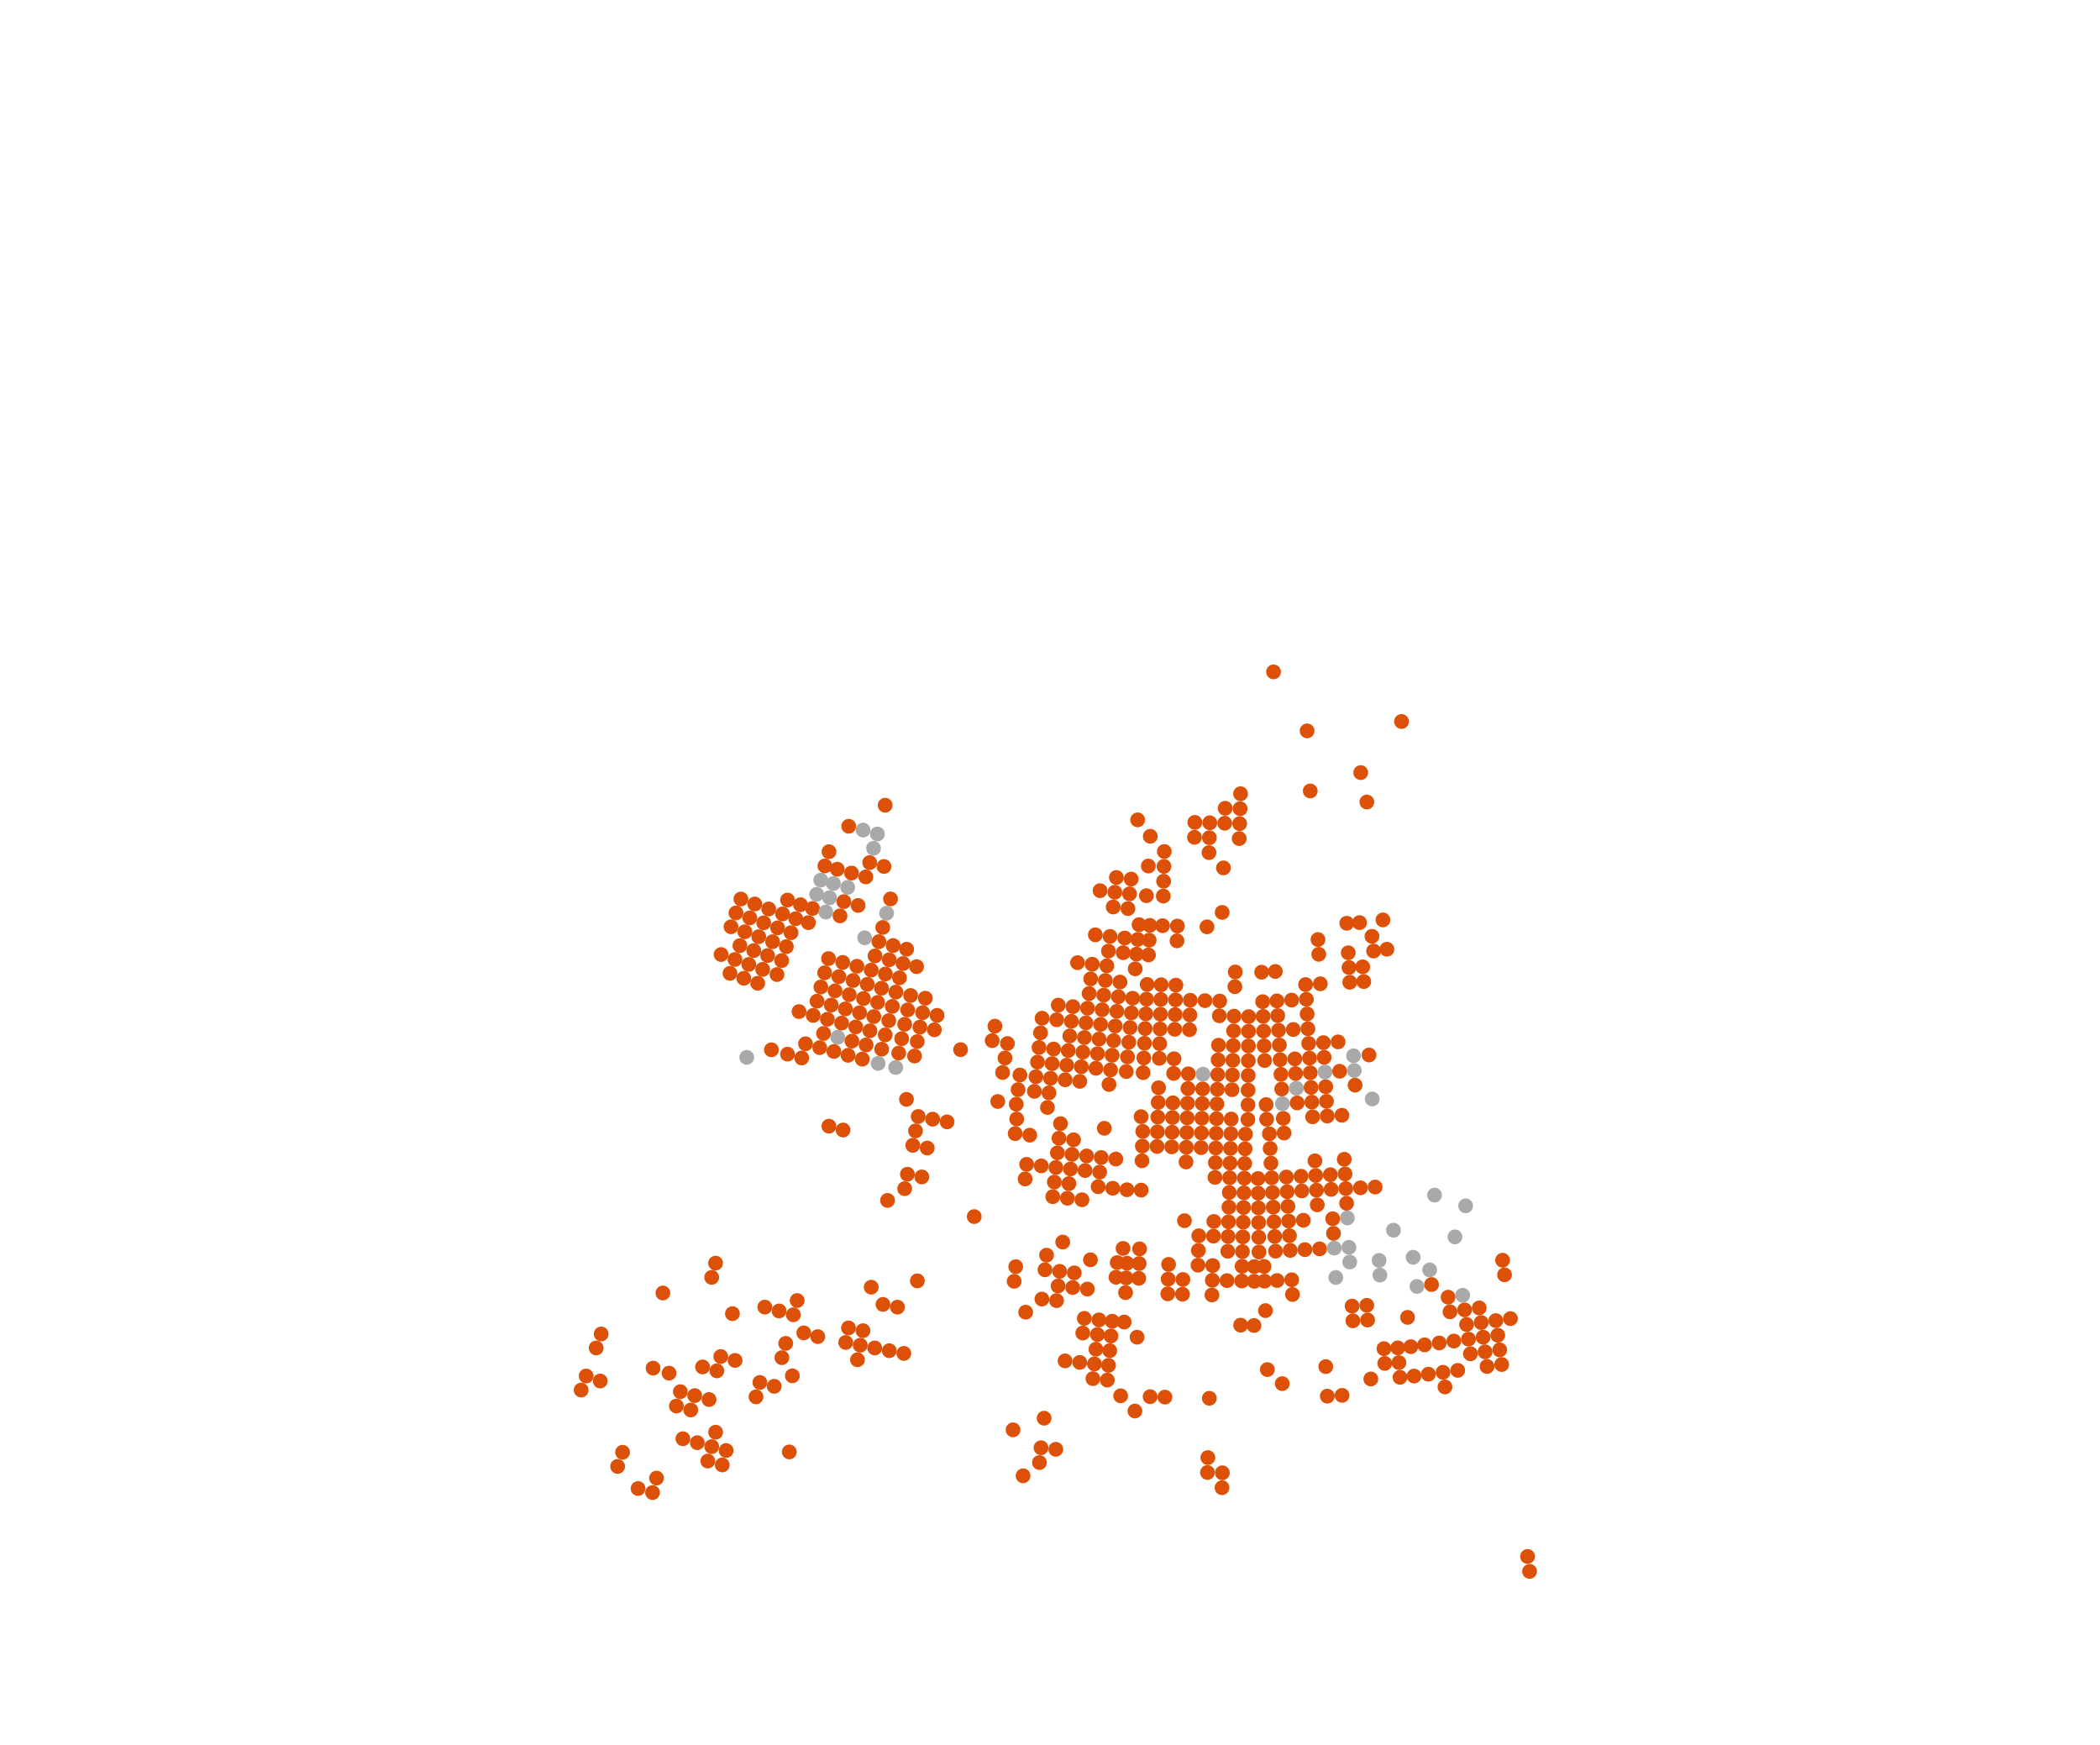 <?xml version="1.0" encoding="UTF-8" standalone="yes"?>
<svg id="map2svg" xml:space="preserve" x="0" y="0" width="100%" viewBox="0 0 71000 59000" onload="setup(evt);" xmlns="http://www.w3.org/2000/svg" xmlns:xlink="http://www.w3.org/1999/xlink">
  
  <g id="map-matrix" transform="matrix(1 0 0 1 0 0)">
    <g id="datapoints" style="pointer-events:all" >
      <use id="29SNC1" x="19648.75" y="46988.37" xlink:href="#post70_1"/>
      <use id="29SND2" x="19818.16" y="46513.56" xlink:href="#post70_1"/>
      <use id="29SND4" x="20292.76" y="46682.56" xlink:href="#post70_1"/>
      <use id="29SNE2" x="20156.35" y="45565.75" xlink:href="#post70_1"/>
      <use id="29SQA1" x="20882.17" y="49569.91" xlink:href="#post70_1"/>
      <use id="29SQB2" x="21049.5" y="49091.64" xlink:href="#post70_1"/>
      <use id="29SQE2" x="22080.94" y="46247.41" xlink:href="#post70_1"/>
      <use id="29TNE1" x="20325.17" y="45092.69" xlink:href="#post70_1"/>
      <use id="29TPG3" x="22411.93" y="43707.88" xlink:href="#post70_1"/>
      <use id="29UMA4" x="25050.19" y="30389.96" xlink:href="#post70_1"/>
      <use id="29UMU4" x="24380.24" y="32265.75" xlink:href="#post70_1"/>
      <use id="29UMV3" x="24882.56" y="30859.37" xlink:href="#post70_1"/>
      <use id="29UMV4" x="24715.04" y="31328.44" xlink:href="#post70_1"/>
      <use id="29UNA2" x="25519.71" y="30557.82" xlink:href="#post70_1"/>
      <use id="29UNA4" x="25989.09" y="30726.03" xlink:href="#post70_1"/>
      <use id="29UNT1" x="24681.09" y="32901.4" xlink:href="#post70_1"/>
      <use id="29UNT3" x="25149.16" y="33068.96" xlink:href="#post70_1"/>
      <use id="29UNU1" x="25016.2" y="31964.76" xlink:href="#post70_1"/>
      <use id="29UNU2" x="24848.59" y="32433.19" xlink:href="#post70_1"/>
      <use id="29UNU3" x="25484.7" y="32132.54" xlink:href="#post70_1"/>
      <use id="29UNU4" x="25316.86" y="32600.85" xlink:href="#post70_1"/>
      <use id="29UNV1" x="25351.75" y="31027.11" xlink:href="#post70_1"/>
      <use id="29UNV2" x="25183.91" y="31496.07" xlink:href="#post70_1"/>
      <use id="29UNV3" x="25820.8" y="31195.16" xlink:href="#post70_1"/>
      <use id="29UNV4" x="25652.68" y="31663.98" xlink:href="#post70_1"/>
      <use id="29UPA1" x="26627.11" y="30425.31" xlink:href="#post70_1"/>
      <use id="29UPA2" x="26458.29" y="30894.58" xlink:href="#post70_1"/>
      <use id="29UPA3" x="27063.12" y="30582.38" xlink:href="#post70_1"/>
      <use id="29UPA4" x="26904.01" y="31055.05" xlink:href="#post70_1"/>
      <use id="29UPR4" x="25246.97" y="35741.86" xlink:href="#pre70_1"/>
      <use id="29UPT1" x="25617.11" y="33236.69" xlink:href="#post70_1"/>
      <use id="29UPU1" x="25953.06" y="32300.56" xlink:href="#post70_1"/>
      <use id="29UPU2" x="25785" y="32768.72" xlink:href="#post70_1"/>
      <use id="29UPU3" x="26427.65" y="32471.11" xlink:href="#post70_1"/>
      <use id="29UPU4" x="26269.15" y="32942.61" xlink:href="#post70_1"/>
      <use id="29UPV1" x="26289.69" y="31363.51" xlink:href="#post70_1"/>
      <use id="29UPV2" x="26121.28" y="31832.17" xlink:href="#post70_1"/>
      <use id="29UPV3" x="26745.07" y="31527.37" xlink:href="#post70_1"/>
      <use id="29UPV4" x="26586.27" y="31999.38" xlink:href="#post70_1"/>
      <use id="30STF4" x="21572.58" y="50317.84" xlink:href="#post70_1"/>
      <use id="30STK4" x="22620.64" y="46416.57" xlink:href="#post70_1"/>
      <use id="30SUF1" x="22197.25" y="49964.31" xlink:href="#post70_1"/>
      <use id="30SUF2" x="22062.06" y="50453.56" xlink:href="#post70_1"/>
      <use id="30SUH4" x="23088.02" y="48634.68" xlink:href="#post70_1"/>
      <use id="30SUJ1" x="23002.39" y="47043.15" xlink:href="#post70_1"/>
      <use id="30SUJ2" x="22868.88" y="47528.45" xlink:href="#post70_1"/>
      <use id="30SUJ3" x="23487.52" y="47176.26" xlink:href="#post70_1"/>
      <use id="30SUJ4" x="23354.59" y="47661.79" xlink:href="#post70_1"/>
      <use id="30SVG3" x="23930.36" y="49388.28" xlink:href="#post70_1"/>
      <use id="30SVH2" x="23575.24" y="48767.88" xlink:href="#post70_1"/>
      <use id="30SVH3" x="24194.78" y="48413.23" xlink:href="#post70_1"/>
      <use id="30SVH4" x="24062.66" y="48900.42" xlink:href="#post70_1"/>
      <use id="30SVJ1" x="23972.87" y="47308.79" xlink:href="#post70_1"/>
      <use id="30SWG1" x="24418.68" y="49520.34" xlink:href="#post70_1"/>
      <use id="30SWH2" x="24550.3" y="49032.29" xlink:href="#post70_1"/>
      <use id="30SWK4" x="25560.43" y="47217.22" xlink:href="#post70_1"/>
      <use id="30SYH1" x="26686.1" y="49079.67" xlink:href="#post70_1"/>
      <use id="30TUK3" x="23752.7" y="46206.9" xlink:href="#post70_1"/>
      <use id="30TUN1" x="24061.95" y="43179.06" xlink:href="#post70_1"/>
      <use id="30TUP2" x="24193.44" y="42697.91" xlink:href="#post70_1"/>
      <use id="30TVK1" x="24236.95" y="46339.02" xlink:href="#post70_1"/>
      <use id="30TVL2" x="24368.71" y="45854.93" xlink:href="#post70_1"/>
      <use id="30TVL4" x="24852.63" y="45986.35" xlink:href="#post70_1"/>
      <use id="30TVM1" x="24762.94" y="44405.59" xlink:href="#post70_1"/>
      <use id="30TWK3" x="25690.72" y="46732.16" xlink:href="#post70_1"/>
      <use id="30TWN2" x="25858.37" y="44184.57" xlink:href="#post70_1"/>
      <use id="30TWN4" x="26340.71" y="44314.58" xlink:href="#post70_1"/>
      <use id="30TXK1" x="26175.55" y="46862.12" xlink:href="#post70_1"/>
      <use id="30TXL1" x="26434.76" y="45893.45" xlink:href="#post70_1"/>
      <use id="30TXL4" x="26789.56" y="46506.86" xlink:href="#post70_1"/>
      <use id="30TXM2" x="26564.27" y="45409.89" xlink:href="#post70_1"/>
      <use id="30TXM3" x="27176.59" y="45056" xlink:href="#post70_1"/>
      <use id="30TXN1" x="26952.46" y="43961.96" xlink:href="#post70_1"/>
      <use id="30TXN2" x="26823.11" y="44444.17" xlink:href="#post70_1"/>
      <use id="30TYM1" x="27648.55" y="45181.83" xlink:href="#post70_1"/>
      <use id="30UUA1" x="26081.14" y="35486.42" xlink:href="#post70_1"/>
      <use id="30UUA3" x="26626.09" y="35633.51" xlink:href="#post70_1"/>
      <use id="30UUC4" x="27014.13" y="34194.93" xlink:href="#post70_1"/>
      <use id="30UUF1" x="27471.13" y="30710.26" xlink:href="#post70_1"/>
      <use id="30UUF2" x="27331.98" y="31189.19" xlink:href="#post70_1"/>
      <use id="30UUF3" x="27918.8" y="30830.16" xlink:href="#pre70_1"/>
      <use id="30UUG1" x="27749.61" y="29751.16" xlink:href="#pre70_1"/>
      <use id="30UUG2" x="27610.33" y="30230.93" xlink:href="#pre70_1"/>
      <use id="30UUG3" x="28177.35" y="29865.53" xlink:href="#pre70_1"/>
      <use id="30UUG4" x="28048.06" y="30348.07" xlink:href="#pre70_1"/>
      <use id="30UVA1" x="27105.44" y="35762.98" xlink:href="#post70_1"/>
      <use id="30UVB2" x="27234.95" y="35283.55" xlink:href="#post70_1"/>
      <use id="30UVB3" x="27844.05" y="34933.56" xlink:href="#post70_1"/>
      <use id="30UVB4" x="27714.43" y="35413.1" xlink:href="#post70_1"/>
      <use id="30UVC1" x="27623.38" y="33844.45" xlink:href="#post70_1"/>
      <use id="30UVC2" x="27493.91" y="34324.32" xlink:href="#post70_1"/>
      <use id="30UVC3" x="28103.36" y="33974.04" xlink:href="#post70_1"/>
      <use id="30UVC4" x="27973.69" y="34453.88" xlink:href="#post70_1"/>
      <use id="30UVD1" x="27882.36" y="32884.04" xlink:href="#post70_1"/>
      <use id="30UVD2" x="27752.87" y="33364.36" xlink:href="#post70_1"/>
      <use id="30UVD3" x="28362.81" y="33013.68" xlink:href="#post70_1"/>
      <use id="30UVD4" x="28233.06" y="33493.98" xlink:href="#post70_1"/>
      <use id="30UVE2" x="28011.88" y="32403.43" xlink:href="#post70_1"/>
      <use id="30UVE4" x="28492.63" y="32533.11" xlink:href="#post70_1"/>
      <use id="30UVF1" x="28400.66" y="30959.62" xlink:href="#post70_1"/>
      <use id="30UVG1" x="28660.11" y="29995.08" xlink:href="#pre70_1"/>
      <use id="30UVG2" x="28530.36" y="30477.57" xlink:href="#post70_1"/>
      <use id="30UVG4" x="29012.59" y="30607.51" xlink:href="#post70_1"/>
      <use id="30UWB1" x="28323.64" y="35063.26" xlink:href="#pre70_1"/>
      <use id="30UWB2" x="28193.91" y="35542.77" xlink:href="#post70_1"/>
      <use id="30UWB3" x="28803.18" y="35193.09" xlink:href="#post70_1"/>
      <use id="30UWB4" x="28673.33" y="35672.53" xlink:href="#post70_1"/>
      <use id="30UWC1" x="28583.29" y="34103.82" xlink:href="#post70_1"/>
      <use id="30UWC2" x="28453.43" y="34583.62" xlink:href="#post70_1"/>
      <use id="30UWC3" x="29063.15" y="34233.81" xlink:href="#post70_1"/>
      <use id="30UWC4" x="28933.12" y="34713.52" xlink:href="#post70_1"/>
      <use id="30UWD1" x="28843.21" y="33143.6" xlink:href="#post70_1"/>
      <use id="30UWD2" x="28713.21" y="33623.83" xlink:href="#post70_1"/>
      <use id="30UWD3" x="29323.52" y="33273.77" xlink:href="#post70_1"/>
      <use id="30UWD4" x="29193.28" y="33753.89" xlink:href="#post70_1"/>
      <use id="30UWE2" x="28973.3" y="32663.1" xlink:href="#post70_1"/>
      <use id="30UWE3" x="29584.37" y="32312.72" xlink:href="#post70_1"/>
      <use id="30UWE4" x="29453.88" y="32793.39" xlink:href="#post70_1"/>
      <use id="30UWF2" x="29233.78" y="31701.22" xlink:href="#pre70_1"/>
      <use id="30UWF3" x="29845.78" y="31350.42" xlink:href="#post70_1"/>
      <use id="30UWF4" x="29715" y="31831.75" xlink:href="#post70_1"/>
      <use id="30UWG3" x="30107.82" y="30386.59" xlink:href="#post70_1"/>
      <use id="30UWG4" x="29976.71" y="30868.71" xlink:href="#pre70_1"/>
      <use id="30UWU3" x="28025.01" y="38068.92" xlink:href="#post70_1"/>
      <use id="30UXB1" x="29282.64" y="35323.05" xlink:href="#post70_1"/>
      <use id="30UXB2" x="29152.68" y="35802.4" xlink:href="#post70_1"/>
      <use id="30UXB3" x="29808.17" y="35465.66" xlink:href="#post70_1"/>
      <use id="30UXB4" x="29687.86" y="35947.51" xlink:href="#pre70_1"/>
      <use id="30UXC1" x="29542.91" y="34363.98" xlink:href="#post70_1"/>
      <use id="30UXC2" x="29412.71" y="34843.58" xlink:href="#post70_1"/>
      <use id="30UXC3" x="30049.04" y="34501.54" xlink:href="#post70_1"/>
      <use id="30UXC4" x="29928.56" y="34983.68" xlink:href="#post70_1"/>
      <use id="30UXD1" x="29803.71" y="33404.19" xlink:href="#post70_1"/>
      <use id="30UXD2" x="29673.23" y="33884.19" xlink:href="#post70_1"/>
      <use id="30UXD3" x="30290.31" y="33536.64" xlink:href="#post70_1"/>
      <use id="30UXD4" x="30169.62" y="34019.21" xlink:href="#post70_1"/>
      <use id="30UXE1" x="30065.11" y="32443.44" xlink:href="#post70_1"/>
      <use id="30UXE2" x="29934.32" y="32923.96" xlink:href="#post70_1"/>
      <use id="30UXE3" x="30532.03" y="32570.74" xlink:href="#post70_1"/>
      <use id="30UXE4" x="30411.1" y="33053.84" xlink:href="#post70_1"/>
      <use id="30UXF2" x="30196.07" y="31962.63" xlink:href="#post70_1"/>
      <use id="30UXF4" x="30653.09" y="32087.32" xlink:href="#post70_1"/>
      <use id="30UXU1" x="28504.29" y="38198.45" xlink:href="#post70_1"/>
      <use id="30VUH1" x="28028.44" y="28790.12" xlink:href="#post70_1"/>
      <use id="30VUH2" x="27888.98" y="29270.9" xlink:href="#post70_1"/>
      <use id="30VUH4" x="28306.68" y="29382.5" xlink:href="#post70_1"/>
      <use id="30VUJ3" x="28694.97" y="27930.1" xlink:href="#post70_1"/>
      <use id="30VVH2" x="28789.94" y="29512.1" xlink:href="#post70_1"/>
      <use id="30VVH3" x="29403.57" y="29158.85" xlink:href="#post70_1"/>
      <use id="30VVH4" x="29273.13" y="29642.23" xlink:href="#post70_1"/>
      <use id="30VVJ1" x="29179.97" y="28059.93" xlink:href="#pre70_1"/>
      <use id="30VVJ3" x="29664.85" y="28190.41" xlink:href="#pre70_1"/>
      <use id="30VVJ4" x="29534.14" y="28674.92" xlink:href="#pre70_1"/>
      <use id="30VVK3" x="29926.71" y="27219.49" xlink:href="#post70_1"/>
      <use id="30VWH1" x="29887.16" y="29289.62" xlink:href="#post70_1"/>
      <use id="31TCG1" x="28593.1" y="45379.46" xlink:href="#post70_1"/>
      <use id="31TCG3" x="29084.2" y="45472.66" xlink:href="#post70_1"/>
      <use id="31TCG4" x="28991.12" y="45964.05" xlink:href="#post70_1"/>
      <use id="31TCH2" x="28686.42" y="44888.65" xlink:href="#post70_1"/>
      <use id="31TCH4" x="29177.11" y="44981.69" xlink:href="#post70_1"/>
      <use id="31TCJ3" x="29455.02" y="43511.08" xlink:href="#post70_1"/>
      <use id="31TCM3" x="30007.41" y="40577.63" xlink:href="#post70_1"/>
      <use id="31TDG1" x="29575.45" y="45565.44" xlink:href="#post70_1"/>
      <use id="31TDG3" x="30066.82" y="45657.79" xlink:href="#post70_1"/>
      <use id="31TDJ2" x="29852.62" y="44093.33" xlink:href="#post70_1"/>
      <use id="31TDJ4" x="30342.81" y="44185.38" xlink:href="#post70_1"/>
      <use id="31TDN1" x="30678.79" y="39692.77" xlink:href="#post70_1"/>
      <use id="31TDN2" x="30587.31" y="40180.97" xlink:href="#post70_1"/>
      <use id="31TDN3" x="31166.96" y="39784.18" xlink:href="#post70_1"/>
      <use id="31TEG1" x="30558.3" y="45749.7" xlink:href="#post70_1"/>
      <use id="31TEK2" x="31016.01" y="43297.14" xlink:href="#post70_1"/>
      <use id="31TFM3" x="32938.05" y="41125.2" xlink:href="#post70_1"/>
      <use id="31UCR4" x="30647.33" y="37161.43" xlink:href="#post70_1"/>
      <use id="31UCS1" x="30385.12" y="35597.41" xlink:href="#post70_1"/>
      <use id="31UCS2" x="30284.35" y="36083.72" xlink:href="#pre70_1"/>
      <use id="31UCS3" x="30920.46" y="35697.04" xlink:href="#post70_1"/>
      <use id="31UCT1" x="30586.61" y="34624.29" xlink:href="#post70_1"/>
      <use id="31UCT2" x="30485.87" y="35110.94" xlink:href="#post70_1"/>
      <use id="31UCT3" x="31102.28" y="34720.05" xlink:href="#post70_1"/>
      <use id="31UCT4" x="31011.4" y="35208.64" xlink:href="#post70_1"/>
      <use id="31UCU1" x="30788.07" y="33650.3" xlink:href="#post70_1"/>
      <use id="31UCU2" x="30687.34" y="34137.42" xlink:href="#post70_1"/>
      <use id="31UCU3" x="31283.94" y="33742.2" xlink:href="#post70_1"/>
      <use id="31UCU4" x="31193.13" y="34231.25" xlink:href="#post70_1"/>
      <use id="31UCV1" x="30989.57" y="32675.21" xlink:href="#post70_1"/>
      <use id="31UDP1" x="30861.57" y="38716.63" xlink:href="#post70_1"/>
      <use id="31UDP3" x="31349.61" y="38807.95" xlink:href="#post70_1"/>
      <use id="31UDQ1" x="31044.14" y="37740.63" xlink:href="#post70_1"/>
      <use id="31UDQ2" x="30952.87" y="38228.63" xlink:href="#post70_1"/>
      <use id="31UDQ3" x="31532.16" y="37831.89" xlink:href="#post70_1"/>
      <use id="31UDT1" x="31590.99" y="34811.03" xlink:href="#post70_1"/>
      <use id="31UDU2" x="31682.08" y="34322.2" xlink:href="#post70_1"/>
      <use id="31UEQ1" x="32020.21" y="37923.16" xlink:href="#post70_1"/>
      <use id="31UET2" x="32476.94" y="35482.18" xlink:href="#post70_1"/>
      <use id="31UFR3" x="33733.73" y="37233.86" xlink:href="#post70_1"/>
      <use id="31UFS3" x="33897.24" y="36254.23" xlink:href="#post70_1"/>
      <use id="31UFT1" x="33545.62" y="35176.99" xlink:href="#post70_1"/>
      <use id="31UFT3" x="34061.05" y="35274.06" xlink:href="#post70_1"/>
      <use id="31UFT4" x="33979.11" y="35764.23" xlink:href="#post70_1"/>
      <use id="31UFU2" x="33637.56" y="34688.39" xlink:href="#post70_1"/>
      <use id="32SMJ4" x="34589.53" y="49886.54" xlink:href="#post70_1"/>
      <use id="32SNJ1" x="35143.31" y="49438.97" xlink:href="#post70_1"/>
      <use id="32SNK2" x="35196.03" y="48938.87" xlink:href="#post70_1"/>
      <use id="32SNK4" x="35695.86" y="48991.29" xlink:href="#post70_1"/>
      <use id="32TLQ3" x="34288.56" y="43312.03" xlink:href="#post70_1"/>
      <use id="32TLR4" x="34341.69" y="42817.29" xlink:href="#post70_1"/>
      <use id="32TMK1" x="34250.38" y="48332.94" xlink:href="#post70_1"/>
      <use id="32TMP1" x="34677.53" y="44355.58" xlink:href="#post70_1"/>
      <use id="32TMQ4" x="35225.83" y="43913" xlink:href="#post70_1"/>
      <use id="32TMR3" x="35383.66" y="42428.32" xlink:href="#post70_1"/>
      <use id="32TMR4" x="35331.1" y="42922.96" xlink:href="#post70_1"/>
      <use id="32TMT3" x="35593.59" y="40451.64" xlink:href="#post70_1"/>
      <use id="32TNL2" x="35301.35" y="47940.42" xlink:href="#post70_1"/>
      <use id="32TNN4" x="36008.3" y="46001.89" xlink:href="#post70_1"/>
      <use id="32TNQ1" x="35773.53" y="43470.34" xlink:href="#post70_1"/>
      <use id="32TNQ2" x="35721.17" y="43965.53" xlink:href="#post70_1"/>
      <use id="32TNQ3" x="36268.58" y="43522.55" xlink:href="#post70_1"/>
      <use id="32TNR2" x="35825.87" y="42975.42" xlink:href="#post70_1"/>
      <use id="32TNR4" x="36320.67" y="43027.64" xlink:href="#post70_1"/>
      <use id="32TNS2" x="35930.54" y="41986.31" xlink:href="#post70_1"/>
      <use id="32TNT1" x="36087.5" y="40504.02" xlink:href="#post70_1"/>
      <use id="32TNT3" x="36581.4" y="40556.29" xlink:href="#post70_1"/>
      <use id="32TPM3" x="36950.71" y="46602.12" xlink:href="#post70_1"/>
      <use id="32TPN2" x="36505.11" y="46053.73" xlink:href="#post70_1"/>
      <use id="32TPN3" x="37053.12" y="45608.6" xlink:href="#post70_1"/>
      <use id="32TPN4" x="37001.89" y="46105.15" xlink:href="#post70_1"/>
      <use id="32TPP1" x="36660.12" y="44565.14" xlink:href="#post70_1"/>
      <use id="32TPP2" x="36608.42" y="45060.96" xlink:href="#post70_1"/>
      <use id="32TPP3" x="37155.75" y="44616.68" xlink:href="#post70_1"/>
      <use id="32TPP4" x="37104.4" y="45112.46" xlink:href="#post70_1"/>
      <use id="32TPQ1" x="36763.63" y="43574.49" xlink:href="#post70_1"/>
      <use id="32TPR1" x="36867.3" y="42584.98" xlink:href="#post70_1"/>
      <use id="32TQM1" x="37436.61" y="46651.89" xlink:href="#post70_1"/>
      <use id="32TQN1" x="37520.56" y="45656.69" xlink:href="#post70_1"/>
      <use id="32TQN2" x="37478.57" y="46154.08" xlink:href="#post70_1"/>
      <use id="32TQP1" x="37604.59" y="44663.08" xlink:href="#post70_1"/>
      <use id="32TQP2" x="37562.56" y="45159.7" xlink:href="#post70_1"/>
      <use id="32TQR1" x="37773.03" y="42679.64" xlink:href="#post70_1"/>
      <use id="32TQR2" x="37730.86" y="43175.09" xlink:href="#post70_1"/>
      <use id="32TQS2" x="37969.84" y="42200.53" xlink:href="#post70_1"/>
      <use id="32ULA1" x="34358.85" y="37325.31" xlink:href="#post70_1"/>
      <use id="32ULA2" x="34374.34" y="37826.06" xlink:href="#post70_1"/>
      <use id="32ULB1" x="34482.82" y="36339.89" xlink:href="#post70_1"/>
      <use id="32ULB2" x="34420.85" y="36832.66" xlink:href="#post70_1"/>
      <use id="32ULB3" x="35024.36" y="36396.83" xlink:href="#post70_1"/>
      <use id="32ULB4" x="34972.31" y="36890.75" xlink:href="#post70_1"/>
      <use id="32ULC3" x="35128.28" y="35408.52" xlink:href="#post70_1"/>
      <use id="32ULC4" x="35076.35" y="35902.77" xlink:href="#post70_1"/>
      <use id="32ULD3" x="35231.97" y="34419.36" xlink:href="#post70_1"/>
      <use id="32ULD4" x="35180.16" y="34914.07" xlink:href="#post70_1"/>
      <use id="32ULU3" x="34710.97" y="39359.19" xlink:href="#post70_1"/>
      <use id="32ULU4" x="34658.47" y="39852.86" xlink:href="#post70_1"/>
      <use id="32ULV1" x="34322.13" y="38319.63" xlink:href="#post70_1"/>
      <use id="32ULV3" x="34815.72" y="38371.92" xlink:href="#post70_1"/>
      <use id="32UMA1" x="35413.96" y="37436.76" xlink:href="#post70_1"/>
      <use id="32UMA4" x="35855.46" y="37982.83" xlink:href="#post70_1"/>
      <use id="32UMB1" x="35518.38" y="36448.93" xlink:href="#post70_1"/>
      <use id="32UMB2" x="35466.19" y="36942.9" xlink:href="#post70_1"/>
      <use id="32UMB3" x="36012.43" y="36501.18" xlink:href="#post70_1"/>
      <use id="32UMC1" x="35622.66" y="35460.53" xlink:href="#post70_1"/>
      <use id="32UMC2" x="35570.54" y="35954.82" xlink:href="#post70_1"/>
      <use id="32UMC3" x="36117.07" y="35512.76" xlink:href="#post70_1"/>
      <use id="32UMC4" x="36064.75" y="36007.05" xlink:href="#post70_1"/>
      <use id="32UMD1" x="35726.84" y="34471.29" xlink:href="#post70_1"/>
      <use id="32UMD3" x="36221.73" y="34523.49" xlink:href="#post70_1"/>
      <use id="32UMD4" x="36169.4" y="35018.25" xlink:href="#post70_1"/>
      <use id="32UME2" x="35778.89" y="33976.26" xlink:href="#post70_1"/>
      <use id="32UME4" x="36274.08" y="34028.46" xlink:href="#post70_1"/>
      <use id="32UMF3" x="36431.22" y="32541.4" xlink:href="#post70_1"/>
      <use id="32UMU1" x="35204.66" y="39411.62" xlink:href="#post70_1"/>
      <use id="32UMU3" x="35698.4" y="39464.02" xlink:href="#post70_1"/>
      <use id="32UMU4" x="35646.01" y="39957.8" xlink:href="#post70_1"/>
      <use id="32UMV3" x="35803.12" y="38476.57" xlink:href="#post70_1"/>
      <use id="32UMV4" x="35750.77" y="38970.3" xlink:href="#post70_1"/>
      <use id="32UNB1" x="36506.48" y="36553.57" xlink:href="#post70_1"/>
      <use id="32UNC1" x="36611.47" y="35565.18" xlink:href="#post70_1"/>
      <use id="32UNC2" x="36558.95" y="36059.46" xlink:href="#post70_1"/>
      <use id="32UNC3" x="37105.83" y="35617.81" xlink:href="#post70_1"/>
      <use id="32UNC4" x="37053.13" y="36112.04" xlink:href="#post70_1"/>
      <use id="32UND1" x="36716.61" y="34575.97" xlink:href="#post70_1"/>
      <use id="32UND2" x="36664.01" y="35070.7" xlink:href="#post70_1"/>
      <use id="32UND3" x="37211.44" y="34628.71" xlink:href="#post70_1"/>
      <use id="32UND4" x="37158.59" y="35123.38" xlink:href="#post70_1"/>
      <use id="32UNE1" x="36821.93" y="33585.67" xlink:href="#post70_1"/>
      <use id="32UNE2" x="36769.24" y="34080.96" xlink:href="#post70_1"/>
      <use id="32UNE3" x="37317.36" y="33638.55" xlink:href="#post70_1"/>
      <use id="32UNE4" x="37264.36" y="34133.78" xlink:href="#post70_1"/>
      <use id="32UNF1" x="36927.46" y="32594.02" xlink:href="#post70_1"/>
      <use id="32UNF2" x="36874.66" y="33090.03" xlink:href="#post70_1"/>
      <use id="32UNF3" x="37423.64" y="32647.05" xlink:href="#post70_1"/>
      <use id="32UNF4" x="37370.45" y="33142.99" xlink:href="#post70_1"/>
      <use id="32UNG1" x="37033.24" y="31600.74" xlink:href="#post70_1"/>
      <use id="32UNG3" x="37530.29" y="31653.94" xlink:href="#post70_1"/>
      <use id="32UNG4" x="37476.91" y="32150.71" xlink:href="#post70_1"/>
      <use id="32UNU1" x="36192.16" y="39516.38" xlink:href="#post70_1"/>
      <use id="32UNU2" x="36139.83" y="40010.17" xlink:href="#post70_1"/>
      <use id="32UNU3" x="36685.9" y="39568.69" xlink:href="#post70_1"/>
      <use id="32UNV1" x="36296.86" y="38528.93" xlink:href="#post70_1"/>
      <use id="32UNV2" x="36244.49" y="39022.65" xlink:href="#post70_1"/>
      <use id="32UNV4" x="36738.22" y="39074.98" xlink:href="#post70_1"/>
      <use id="32UPA2" x="37336.67" y="38140.04" xlink:href="#post70_1"/>
      <use id="32UPB1" x="37494.46" y="36658.77" xlink:href="#post70_1"/>
      <use id="32UPC1" x="37600.12" y="35670.64" xlink:href="#post70_1"/>
      <use id="32UPC2" x="37547.24" y="36164.78" xlink:href="#post70_1"/>
      <use id="32UPC3" x="38121.62" y="35726.6" xlink:href="#post70_1"/>
      <use id="32UPC4" x="38078.73" y="36221.72" xlink:href="#post70_1"/>
      <use id="32UPD1" x="37706.19" y="34681.73" xlink:href="#post70_1"/>
      <use id="32UPD2" x="37653.1" y="35176.3" xlink:href="#post70_1"/>
      <use id="32UPD3" x="38207.6" y="34735.73" xlink:href="#post70_1"/>
      <use id="32UPD4" x="38164.57" y="35231.29" xlink:href="#post70_1"/>
      <use id="32UPE1" x="37812.71" y="33691.76" xlink:href="#post70_1"/>
      <use id="32UPE2" x="37759.39" y="34186.9" xlink:href="#post70_1"/>
      <use id="32UPE3" x="38293.86" y="33743.78" xlink:href="#post70_1"/>
      <use id="32UPE4" x="38250.68" y="34239.91" xlink:href="#post70_1"/>
      <use id="32UPF2" x="37866.15" y="33196.31" xlink:href="#post70_1"/>
      <use id="32UPF3" x="38380.46" y="32750.47" xlink:href="#post70_1"/>
      <use id="32UPG1" x="38027.25" y="31707.61" xlink:href="#post70_1"/>
      <use id="32UPG2" x="37973.41" y="32204.26" xlink:href="#post70_1"/>
      <use id="32UPG3" x="38467.41" y="31755.55" xlink:href="#post70_1"/>
      <use id="32UPG4" x="38423.89" y="32253.23" xlink:href="#post70_1"/>
      <use id="32UPU1" x="37179.61" y="39620.96" xlink:href="#post70_1"/>
      <use id="32UPU2" x="37127.41" y="40114.67" xlink:href="#post70_1"/>
      <use id="32UPU4" x="37621.11" y="40166.79" xlink:href="#post70_1"/>
      <use id="32UPV2" x="37231.89" y="39127.31" xlink:href="#post70_1"/>
      <use id="32UPV4" x="37725.49" y="39179.61" xlink:href="#post70_1"/>
      <use id="32UQU2" x="38100.97" y="40217.39" xlink:href="#post70_1"/>
      <use id="32VNH3" x="37637.38" y="30658.93" xlink:href="#post70_1"/>
      <use id="32VNJ2" x="37192.43" y="30107.14" xlink:href="#post70_1"/>
      <use id="32VNJ3" x="37744.92" y="29661.71" xlink:href="#post70_1"/>
      <use id="32VNJ4" x="37691.09" y="30160.61" xlink:href="#post70_1"/>
      <use id="32VPH1" x="38135.35" y="30712.85" xlink:href="#post70_1"/>
      <use id="32VPH4" x="38511.02" y="31257.38" xlink:href="#post70_1"/>
      <use id="32VPJ1" x="38244.06" y="29715.92" xlink:href="#post70_1"/>
      <use id="32VPJ2" x="38189.62" y="30214.68" xlink:href="#post70_1"/>
      <use id="32VPJ4" x="38758.27" y="30277.07" xlink:href="#post70_1"/>
      <use id="32VPK4" x="38824.57" y="29274.47" xlink:href="#post70_1"/>
      <use id="32VPL1" x="38463.52" y="27714.3" xlink:href="#post70_1"/>
      <use id="32VPL4" x="38891.04" y="28269.14" xlink:href="#post70_1"/>
      <use id="33SWD3" x="40824.65" y="49774.09" xlink:href="#post70_1"/>
      <use id="33SWE4" x="40837.03" y="49271.4" xlink:href="#post70_1"/>
      <use id="33SXD1" x="41327.63" y="49786.15" xlink:href="#post70_1"/>
      <use id="33SXD2" x="41315.91" y="50289.4" xlink:href="#post70_1"/>
      <use id="33TTG4" x="37888.27" y="47182.78" xlink:href="#post70_1"/>
      <use id="33TTJ3" x="38007.65" y="44689.73" xlink:href="#post70_1"/>
      <use id="33TTK3" x="38054.89" y="43695.01" xlink:href="#post70_1"/>
      <use id="33TTL3" x="38101.84" y="42701.39" xlink:href="#post70_1"/>
      <use id="33TTL4" x="38078.4" y="43198.08" xlink:href="#post70_1"/>
      <use id="33TUF1" x="38370.77" y="47698.1" xlink:href="#post70_1"/>
      <use id="33TUG4" x="38885.81" y="47212.44" xlink:href="#post70_1"/>
      <use id="33TUJ2" x="38444.31" y="45201.06" xlink:href="#post70_1"/>
      <use id="33TUL1" x="38515.15" y="42713.02" xlink:href="#post70_1"/>
      <use id="33TUL2" x="38501.2" y="43210.07" xlink:href="#post70_1"/>
      <use id="33TUM2" x="38528.99" y="42216.17" xlink:href="#post70_1"/>
      <use id="33TVG2" x="39386.01" y="47226.61" xlink:href="#post70_1"/>
      <use id="33TVK1" x="39482.2" y="43735.05" xlink:href="#post70_1"/>
      <use id="33TVK3" x="39979.82" y="43748.48" xlink:href="#post70_1"/>
      <use id="33TVL1" x="39509.22" y="42740.38" xlink:href="#post70_1"/>
      <use id="33TVL2" x="39495.74" y="43237.59" xlink:href="#post70_1"/>
      <use id="33TVL4" x="39993.1" y="43250.98" xlink:href="#post70_1"/>
      <use id="33TVN4" x="40046" y="41263.19" xlink:href="#post70_1"/>
      <use id="33TWG4" x="40886.81" y="47266.26" xlink:href="#post70_1"/>
      <use id="33TWK3" x="40975.1" y="43774.49" xlink:href="#post70_1"/>
      <use id="33TWL1" x="40503.5" y="42766.87" xlink:href="#post70_1"/>
      <use id="33TWL3" x="41000.63" y="42779.78" xlink:href="#post70_1"/>
      <use id="33TWL4" x="40987.85" y="43277.01" xlink:href="#post70_1"/>
      <use id="33TWM1" x="40529.56" y="41772.98" xlink:href="#post70_1"/>
      <use id="33TWM2" x="40516.52" y="42269.83" xlink:href="#post70_1"/>
      <use id="33TWM3" x="41026.32" y="41785.95" xlink:href="#post70_1"/>
      <use id="33TWN4" x="41039.22" y="41289.29" xlink:href="#post70_1"/>
      <use id="33TXJ3" x="41946.09" y="44794.97" xlink:href="#post70_1"/>
      <use id="33TXL2" x="41485.19" y="43289.65" xlink:href="#post70_1"/>
      <use id="33TXL3" x="41994.77" y="42804.94" xlink:href="#post70_1"/>
      <use id="33TXL4" x="41982.46" y="43302.04" xlink:href="#post70_1"/>
      <use id="33TXM1" x="41523.03" y="41798.75" xlink:href="#post70_1"/>
      <use id="33TXM2" x="41510.35" y="42295.51" xlink:href="#post70_1"/>
      <use id="33TXM3" x="42019.68" y="41811.38" xlink:href="#post70_1"/>
      <use id="33TXM4" x="42007.18" y="42308.06" xlink:href="#post70_1"/>
      <use id="33TXN1" x="41548.6" y="40805.68" xlink:href="#post70_1"/>
      <use id="33TXN2" x="41535.78" y="41302.15" xlink:href="#post70_1"/>
      <use id="33TXN3" x="42044.98" y="40818.48" xlink:href="#post70_1"/>
      <use id="33TXN4" x="42032.28" y="41314.86" xlink:href="#post70_1"/>
      <use id="33TYJ1" x="42397.2" y="44805.69" xlink:href="#post70_1"/>
      <use id="33TYL1" x="42408.11" y="42815.15" xlink:href="#post70_1"/>
      <use id="33TYL2" x="42405.29" y="43312.38" xlink:href="#post70_1"/>
      <use id="33TYM1" x="42559.82" y="41824.94" xlink:href="#post70_1"/>
      <use id="33TYM2" x="42566.38" y="42321.96" xlink:href="#post70_1"/>
      <use id="33TYN1" x="42546.69" y="40831.31" xlink:href="#post70_1"/>
      <use id="33TYN2" x="42553.25" y="41328.06" xlink:href="#post70_1"/>
      <use id="33UUA2" x="38784.64" y="33276.91" xlink:href="#post70_1"/>
      <use id="33UUA4" x="39258.23" y="33288.36" xlink:href="#post70_1"/>
      <use id="33UUB1" x="38851.92" y="31780.97" xlink:href="#post70_1"/>
      <use id="33UUB2" x="38829.53" y="32280.05" xlink:href="#post70_1"/>
      <use id="33UUP2" x="38583.31" y="40230.42" xlink:href="#post70_1"/>
      <use id="33UUQ1" x="38622.93" y="38741.95" xlink:href="#post70_1"/>
      <use id="33UUQ2" x="38609.83" y="39238.08" xlink:href="#post70_1"/>
      <use id="33UUQ3" x="39119.12" y="38755.01" xlink:href="#post70_1"/>
      <use id="33UUR1" x="38580.84" y="37747.85" xlink:href="#post70_1"/>
      <use id="33UUR2" x="38635.92" y="38245.8" xlink:href="#post70_1"/>
      <use id="33UUR3" x="39145.1" y="37762.48" xlink:href="#post70_1"/>
      <use id="33UUR4" x="39132.15" y="38258.76" xlink:href="#post70_1"/>
      <use id="33UUS3" x="39170.77" y="36769.61" xlink:href="#post70_1"/>
      <use id="33UUS4" x="39157.98" y="37266.1" xlink:href="#post70_1"/>
      <use id="33UUT1" x="38671.82" y="35762.99" xlink:href="#post70_1"/>
      <use id="33UUT2" x="38649.14" y="36259.44" xlink:href="#post70_1"/>
      <use id="33UUT3" x="39196.15" y="35776.17" xlink:href="#post70_1"/>
      <use id="33UUU1" x="38717.06" y="34769.41" xlink:href="#post70_1"/>
      <use id="33UUU2" x="38694.46" y="35266.33" xlink:href="#post70_1"/>
      <use id="33UUU3" x="39221.21" y="34781.91" xlink:href="#post70_1"/>
      <use id="33UUU4" x="39208.72" y="35279.16" xlink:href="#post70_1"/>
      <use id="33UUV1" x="38762.16" y="33774.75" xlink:href="#post70_1"/>
      <use id="33UUV2" x="38739.64" y="34272.24" xlink:href="#post70_1"/>
      <use id="33UUV3" x="39245.97" y="33786.54" xlink:href="#post70_1"/>
      <use id="33UUV4" x="39233.63" y="34284.38" xlink:href="#post70_1"/>
      <use id="33UVA2" x="39756.64" y="33300.77" xlink:href="#post70_1"/>
      <use id="33UVB1" x="39794.26" y="31803.64" xlink:href="#post70_1"/>
      <use id="33UVQ1" x="39615.39" y="38768.09" xlink:href="#post70_1"/>
      <use id="33UVQ3" x="40111.7" y="38781.18" xlink:href="#post70_1"/>
      <use id="33UVQ4" x="40098.6" y="39277.5" xlink:href="#post70_1"/>
      <use id="33UVR1" x="39641.47" y="37775.43" xlink:href="#post70_1"/>
      <use id="33UVR2" x="39628.45" y="38271.78" xlink:href="#post70_1"/>
      <use id="33UVR3" x="40137.88" y="37788.46" xlink:href="#post70_1"/>
      <use id="33UVR4" x="40124.8" y="38284.85" xlink:href="#post70_1"/>
      <use id="33UVS2" x="39654.44" y="37278.99" xlink:href="#post70_1"/>
      <use id="33UVS3" x="40164" y="36795.42" xlink:href="#post70_1"/>
      <use id="33UVS4" x="40150.95" y="37292" xlink:href="#post70_1"/>
      <use id="33UVT1" x="39693.09" y="35788.89" xlink:href="#post70_1"/>
      <use id="33UVT2" x="39680.25" y="36285.75" xlink:href="#post70_1"/>
      <use id="33UVT4" x="40177.05" y="36298.7" xlink:href="#post70_1"/>
      <use id="33UVU1" x="39718.64" y="34794.5" xlink:href="#post70_1"/>
      <use id="33UVU3" x="40216.11" y="34807.37" xlink:href="#post70_1"/>
      <use id="33UVV1" x="39744.02" y="33799.01" xlink:href="#post70_1"/>
      <use id="33UVV2" x="39731.34" y="34296.91" xlink:href="#post70_1"/>
      <use id="33UVV3" x="40242.1" y="33811.83" xlink:href="#post70_1"/>
      <use id="33UVV4" x="40229.11" y="34309.75" xlink:href="#post70_1"/>
      <use id="33UWP3" x="41078.16" y="39800" xlink:href="#post70_1"/>
      <use id="33UWQ1" x="40608.04" y="38794.29" xlink:href="#post70_1"/>
      <use id="33UWQ3" x="41104.35" y="38807.42" xlink:href="#post70_1"/>
      <use id="33UWQ4" x="41091.23" y="39303.7" xlink:href="#post70_1"/>
      <use id="33UWR1" x="40634.31" y="37801.58" xlink:href="#post70_1"/>
      <use id="33UWR2" x="40621.16" y="38297.96" xlink:href="#post70_1"/>
      <use id="33UWR3" x="41130.72" y="37814.78" xlink:href="#post70_1"/>
      <use id="33UWR4" x="41117.5" y="38311.11" xlink:href="#post70_1"/>
      <use id="33UWS1" x="40660.65" y="36808.54" xlink:href="#post70_1"/>
      <use id="33UWS2" x="40647.47" y="37305.12" xlink:href="#post70_1"/>
      <use id="33UWS3" x="41157.28" y="36821.8" xlink:href="#post70_1"/>
      <use id="33UWS4" x="41143.97" y="37318.34" xlink:href="#post70_1"/>
      <use id="33UWT2" x="40673.85" y="36311.83" xlink:href="#pre70_1"/>
      <use id="33UWT3" x="41184.05" y="35828.28" xlink:href="#post70_1"/>
      <use id="33UWT4" x="41170.64" y="36325.12" xlink:href="#post70_1"/>
      <use id="33UWU4" x="41197.51" y="35331.22" xlink:href="#post70_1"/>
      <use id="33UWV1" x="40740.19" y="33824.99" xlink:href="#post70_1"/>
      <use id="33UWV3" x="41238.26" y="33838.48" xlink:href="#post70_1"/>
      <use id="33UWV4" x="41224.62" y="34336.36" xlink:href="#post70_1"/>
      <use id="33UXA1" x="41764.48" y="32855.68" xlink:href="#post70_1"/>
      <use id="33UXA2" x="41750.32" y="33354.19" xlink:href="#post70_1"/>
      <use id="33UXP1" x="41574.46" y="39813.03" xlink:href="#post70_1"/>
      <use id="33UXP2" x="41561.49" y="40309.32" xlink:href="#post70_1"/>
      <use id="33UXP3" x="42070.68" y="39826.01" xlink:href="#post70_1"/>
      <use id="33UXP4" x="42057.78" y="40322.2" xlink:href="#post70_1"/>
      <use id="33UXQ1" x="41600.61" y="38820.57" xlink:href="#post70_1"/>
      <use id="33UXQ2" x="41587.5" y="39316.79" xlink:href="#post70_1"/>
      <use id="33UXQ3" x="42096.8" y="38833.72" xlink:href="#post70_1"/>
      <use id="33UXQ4" x="42083.69" y="39329.85" xlink:href="#post70_1"/>
      <use id="33UXR1" x="41627.07" y="37828.04" xlink:href="#post70_1"/>
      <use id="33UXR2" x="41613.8" y="38324.32" xlink:href="#post70_1"/>
      <use id="33UXR3" x="42191.32" y="37843.23" xlink:href="#post70_1"/>
      <use id="33UXR4" x="42110.02" y="38337.58" xlink:href="#post70_1"/>
      <use id="33UXS1" x="41653.86" y="36835.21" xlink:href="#post70_1"/>
      <use id="33UXS3" x="42198.19" y="36850.07" xlink:href="#post70_1"/>
      <use id="33UXS4" x="42194.72" y="37346.7" xlink:href="#post70_1"/>
      <use id="33UXT1" x="41680.98" y="35841.82" xlink:href="#post70_1"/>
      <use id="33UXT2" x="41667.37" y="36338.6" xlink:href="#post70_1"/>
      <use id="33UXT3" x="42205.27" y="35856.33" xlink:href="#post70_1"/>
      <use id="33UXT4" x="42201.7" y="36353.29" xlink:href="#post70_1"/>
      <use id="33UXU1" x="41708.44" y="34847.61" xlink:href="#post70_1"/>
      <use id="33UXU2" x="41694.66" y="35344.83" xlink:href="#post70_1"/>
      <use id="33UXU3" x="42212.55" y="34861.76" xlink:href="#post70_1"/>
      <use id="33UXU4" x="42208.88" y="35359.17" xlink:href="#post70_1"/>
      <use id="33UXV2" x="41722.3" y="34350.13" xlink:href="#post70_1"/>
      <use id="33UXV4" x="42216.25" y="34364.09" xlink:href="#post70_1"/>
      <use id="33UYP1" x="42533.58" y="39838.07" xlink:href="#post70_1"/>
      <use id="33UYP2" x="42540.13" y="40334.66" xlink:href="#post70_1"/>
      <use id="33VUC2" x="38874.28" y="31281.4" xlink:href="#post70_1"/>
      <use id="33VUC4" x="39306.52" y="31291.51" xlink:href="#post70_1"/>
      <use id="33VUD3" x="39341.89" y="29788.52" xlink:href="#post70_1"/>
      <use id="33VUD4" x="39330.18" y="30290.1" xlink:href="#post70_1"/>
      <use id="33VUE3" x="39365.06" y="28783.41" xlink:href="#post70_1"/>
      <use id="33VUE4" x="39353.52" y="29286.3" xlink:href="#post70_1"/>
      <use id="33VVC2" x="39806.71" y="31303.67" xlink:href="#post70_1"/>
      <use id="33VVF3" x="40397.55" y="27799.7" xlink:href="#post70_1"/>
      <use id="33VVF4" x="40384.61" y="28304.16" xlink:href="#post70_1"/>
      <use id="33VWC2" x="40807.19" y="31329.59" xlink:href="#post70_1"/>
      <use id="33VWC3" x="41321.43" y="30842.88" xlink:href="#post70_1"/>
      <use id="33VWE1" x="40875" y="28821.14" xlink:href="#post70_1"/>
      <use id="33VWE4" x="41363.96" y="29338.05" xlink:href="#post70_1"/>
      <use id="33VWF1" x="40902.39" y="27813.03" xlink:href="#post70_1"/>
      <use id="33VWF2" x="40888.68" y="28317.47" xlink:href="#post70_1"/>
      <use id="33VWF3" x="41407.19" y="27827.17" xlink:href="#post70_1"/>
      <use id="33VWG4" x="41421.77" y="27322.01" xlink:href="#post70_1"/>
      <use id="33VXF1" x="41911.91" y="27842.1" xlink:href="#post70_1"/>
      <use id="33VXF2" x="41896.64" y="28346.36" xlink:href="#post70_1"/>
      <use id="33VXG1" x="41942.82" y="26831.15" xlink:href="#post70_1"/>
      <use id="33VXG2" x="41927.3" y="27337.05" xlink:href="#post70_1"/>
      <use id="34TBN4" x="42848.22" y="46295.93" xlink:href="#post70_1"/>
      <use id="34TBQ4" x="42785.3" y="44302.53" xlink:href="#post70_1"/>
      <use id="34TBR3" x="42737.62" y="42810.79" xlink:href="#post70_1"/>
      <use id="34TBR4" x="42753.56" y="43307.78" xlink:href="#post70_1"/>
      <use id="34TCM1" x="43351.68" y="46771.21" xlink:href="#post70_1"/>
      <use id="34TCQ3" x="43698.37" y="43757.69" xlink:href="#post70_1"/>
      <use id="34TCR2" x="43175.98" y="43286.28" xlink:href="#post70_1"/>
      <use id="34TCR4" x="43672.75" y="43260.76" xlink:href="#post70_1"/>
      <use id="34TCS1" x="43099.41" y="41797.12" xlink:href="#post70_1"/>
      <use id="34TCS2" x="43125.02" y="42293.3" xlink:href="#post70_1"/>
      <use id="34TCS3" x="43595.54" y="41771.38" xlink:href="#post70_1"/>
      <use id="34TCS4" x="43621.34" y="42267.63" xlink:href="#post70_1"/>
      <use id="34TCT1" x="43047.89" y="40805.23" xlink:href="#post70_1"/>
      <use id="34TCT2" x="43073.7" y="41301.11" xlink:href="#post70_1"/>
      <use id="34TCT3" x="43543.76" y="40779.33" xlink:href="#post70_1"/>
      <use id="34TCT4" x="43569.69" y="41275.29" xlink:href="#post70_1"/>
      <use id="34TDM4" x="44875.69" y="47194.23" xlink:href="#post70_1"/>
      <use id="34TDN4" x="44823.35" y="46195.62" xlink:href="#post70_1"/>
      <use id="34TDS2" x="44117.73" y="42241.77" xlink:href="#post70_1"/>
      <use id="34TDS4" x="44614.14" y="42215.71" xlink:href="#post70_1"/>
      <use id="34TDT2" x="44065.74" y="41249.32" xlink:href="#post70_1"/>
      <use id="34TDT3" x="44535.66" y="40727.19" xlink:href="#post70_1"/>
      <use id="34TEM2" x="45375.45" y="47167.81" xlink:href="#post70_1"/>
      <use id="34TEP3" x="45740.31" y="44647.83" xlink:href="#post70_1"/>
      <use id="34TEQ4" x="45713.52" y="44150.32" xlink:href="#post70_1"/>
      <use id="34TER2" x="45163.29" y="43182.7" xlink:href="#pre70_1"/>
      <use id="34TER3" x="45633.52" y="42659.5" xlink:href="#pre70_1"/>
      <use id="34TES1" x="45084.23" y="41693.15" xlink:href="#post70_1"/>
      <use id="34TES2" x="45110.56" y="42189.46" xlink:href="#pre70_1"/>
      <use id="34TES4" x="45606.96" y="42163.04" xlink:href="#pre70_1"/>
      <use id="34TET2" x="45057.92" y="41197" xlink:href="#post70_1"/>
      <use id="34TET3" x="45527.6" y="40674.65" xlink:href="#post70_1"/>
      <use id="34TET4" x="45554.01" y="41170.63" xlink:href="#pre70_1"/>
      <use id="34TFM1" x="46347.25" y="46614.17" xlink:href="#post70_1"/>
      <use id="34TFN3" x="46790.69" y="45589.22" xlink:href="#post70_1"/>
      <use id="34TFN4" x="46818.47" y="46087.62" xlink:href="#post70_1"/>
      <use id="34TFP1" x="46237.95" y="44620.85" xlink:href="#post70_1"/>
      <use id="34TFQ2" x="46210.85" y="44123.41" xlink:href="#post70_1"/>
      <use id="34TFR3" x="46626.52" y="42605.9" xlink:href="#pre70_1"/>
      <use id="34TFR4" x="46653.6" y="43102.41" xlink:href="#pre70_1"/>
      <use id="34TGM1" x="47334.02" y="46558.91" xlink:href="#post70_1"/>
      <use id="34TGN1" x="47259.87" y="45562.94" xlink:href="#post70_1"/>
      <use id="34TGN2" x="47296.9" y="46060.72" xlink:href="#post70_1"/>
      <use id="34TGS1" x="47112.23" y="41584.24" xlink:href="#pre70_1"/>
      <use id="34UCA1" x="42823.03" y="37834.88" xlink:href="#post70_1"/>
      <use id="34UCA2" x="42917.35" y="38326.91" xlink:href="#post70_1"/>
      <use id="34UCA3" x="43386.68" y="37804.81" xlink:href="#post70_1"/>
      <use id="34UCA4" x="43413.05" y="38300.56" xlink:href="#post70_1"/>
      <use id="34UCB2" x="42806.52" y="37338.62" xlink:href="#post70_1"/>
      <use id="34UCB3" x="43333.68" y="36813.02" xlink:href="#post70_1"/>
      <use id="34UCB4" x="43360.23" y="37308.97" xlink:href="#pre70_1"/>
      <use id="34UCC1" x="42756.62" y="35849.05" xlink:href="#post70_1"/>
      <use id="34UCC3" x="43280.34" y="35820.7" xlink:href="#post70_1"/>
      <use id="34UCC4" x="43307.06" y="36316.94" xlink:href="#post70_1"/>
      <use id="34UCD1" x="42723.08" y="34855.01" xlink:href="#post70_1"/>
      <use id="34UCD2" x="42739.88" y="35352.16" xlink:href="#post70_1"/>
      <use id="34UCD3" x="43226.64" y="34827.56" xlink:href="#post70_1"/>
      <use id="34UCD4" x="43253.54" y="35324.25" xlink:href="#post70_1"/>
      <use id="34UCE1" x="42689.3" y="33859.9" xlink:href="#post70_1"/>
      <use id="34UCE2" x="42706.23" y="34357.62" xlink:href="#post70_1"/>
      <use id="34UCE3" x="43172.54" y="33833.35" xlink:href="#post70_1"/>
      <use id="34UCE4" x="43199.64" y="34330.61" xlink:href="#post70_1"/>
      <use id="34UCF1" x="42655.27" y="32863.4" xlink:href="#post70_1"/>
      <use id="34UCF3" x="43118.01" y="32837.81" xlink:href="#post70_1"/>
      <use id="34UCU1" x="42995.99" y="39813.79" xlink:href="#post70_1"/>
      <use id="34UCU2" x="43021.99" y="40309.47" xlink:href="#post70_1"/>
      <use id="34UCU3" x="43491.7" y="39787.71" xlink:href="#post70_1"/>
      <use id="34UCU4" x="43517.76" y="40283.48" xlink:href="#post70_1"/>
      <use id="34UCV1" x="42943.68" y="38822.54" xlink:href="#post70_1"/>
      <use id="34UCV2" x="42969.89" y="39318.15" xlink:href="#post70_1"/>
      <use id="34UDA3" x="44378.4" y="37752.13" xlink:href="#post70_1"/>
      <use id="34UDB1" x="43829.74" y="36786.51" xlink:href="#pre70_1"/>
      <use id="34UDB2" x="43856.16" y="37282.52" xlink:href="#post70_1"/>
      <use id="34UDB3" x="44325.84" y="36760.14" xlink:href="#post70_1"/>
      <use id="34UDB4" x="44352.13" y="37256.19" xlink:href="#post70_1"/>
      <use id="34UDC1" x="43776.74" y="35794.04" xlink:href="#post70_1"/>
      <use id="34UDC2" x="43803.27" y="36290.36" xlink:href="#post70_1"/>
      <use id="34UDC3" x="44273.19" y="35767.59" xlink:href="#post70_1"/>
      <use id="34UDC4" x="44299.53" y="36263.94" xlink:href="#post70_1"/>
      <use id="34UDD1" x="43723.5" y="34800.75" xlink:href="#post70_1"/>
      <use id="34UDD3" x="44220.42" y="34774.2" xlink:href="#post70_1"/>
      <use id="34UDD4" x="44246.82" y="35271.01" xlink:href="#post70_1"/>
      <use id="34UDE1" x="43670" y="33806.37" xlink:href="#post70_1"/>
      <use id="34UDE3" x="44167.54" y="33779.73" xlink:href="#post70_1"/>
      <use id="34UDE4" x="44194" y="34277.11" xlink:href="#post70_1"/>
      <use id="34UDF4" x="44141.04" y="33281.99" xlink:href="#post70_1"/>
      <use id="34UDU1" x="43987.47" y="39761.58" xlink:href="#post70_1"/>
      <use id="34UDU2" x="44013.6" y="40257.41" xlink:href="#post70_1"/>
      <use id="34UDU3" x="44483.3" y="39735.41" xlink:href="#post70_1"/>
      <use id="34UDU4" x="44509.48" y="40231.27" xlink:href="#post70_1"/>
      <use id="34UDV4" x="44457.1" y="39239.61" xlink:href="#post70_1"/>
      <use id="34UEA1" x="44874.31" y="37725.91" xlink:href="#post70_1"/>
      <use id="34UEA3" x="45370.2" y="37699.78" xlink:href="#post70_1"/>
      <use id="34UEB1" x="44821.97" y="36733.9" xlink:href="#post70_1"/>
      <use id="34UEB2" x="44848.14" y="37229.96" xlink:href="#post70_1"/>
      <use id="34UEC1" x="44769.66" y="35741.34" xlink:href="#post70_1"/>
      <use id="34UEC2" x="44795.81" y="36237.7" xlink:href="#pre70_1"/>
      <use id="34UEC4" x="45292.09" y="36211.64" xlink:href="#post70_1"/>
      <use id="34UED2" x="44743.52" y="35244.75" xlink:href="#post70_1"/>
      <use id="34UED4" x="45240.22" y="35218.73" xlink:href="#post70_1"/>
      <use id="34UEF2" x="44638.97" y="33255.66" xlink:href="#post70_1"/>
      <use id="34UEG1" x="44560.54" y="31760.01" xlink:href="#post70_1"/>
      <use id="34UEG2" x="44586.69" y="32259" xlink:href="#post70_1"/>
      <use id="34UEU1" x="44979.13" y="39709.2" xlink:href="#post70_1"/>
      <use id="34UEU2" x="45005.38" y="40205.05" xlink:href="#post70_1"/>
      <use id="34UEU3" x="45474.95" y="39682.94" xlink:href="#post70_1"/>
      <use id="34UEU4" x="45501.25" y="40178.76" xlink:href="#post70_1"/>
      <use id="34UEV4" x="45448.7" y="39187.16" xlink:href="#post70_1"/>
      <use id="34UFB1" x="45814.17" y="36681.87" xlink:href="#post70_1"/>
      <use id="34UFB4" x="46393.82" y="37148.95" xlink:href="#pre70_1"/>
      <use id="34UFC1" x="45762.57" y="35689.46" xlink:href="#pre70_1"/>
      <use id="34UFC2" x="45788.34" y="36185.75" xlink:href="#pre70_1"/>
      <use id="34UFC3" x="46286.37" y="35662.42" xlink:href="#post70_1"/>
      <use id="34UFF1" x="45609.46" y="32706.08" xlink:href="#post70_1"/>
      <use id="34UFF2" x="45634.81" y="33204.15" xlink:href="#post70_1"/>
      <use id="34UFF3" x="46072.32" y="32682.74" xlink:href="#post70_1"/>
      <use id="34UFF4" x="46107.93" y="33180.2" xlink:href="#post70_1"/>
      <use id="34UFG2" x="45584.17" y="32207.6" xlink:href="#post70_1"/>
      <use id="34UFU2" x="45997.08" y="40152.4" xlink:href="#post70_1"/>
      <use id="34UFU4" x="46492.82" y="40125.96" xlink:href="#post70_1"/>
      <use id="34VDR1" x="43057.81" y="22712.34" xlink:href="#post70_1"/>
      <use id="34VEM1" x="44298.37" y="26737.18" xlink:href="#post70_1"/>
      <use id="34VEP1" x="44192.92" y="24705.53" xlink:href="#post70_1"/>
      <use id="34VFH2" x="45533.81" y="31209.27" xlink:href="#post70_1"/>
      <use id="34VFH4" x="45965.62" y="31187.75" xlink:href="#post70_1"/>
      <use id="35SNA4" x="51645.65" y="52614.14" xlink:href="#post70_1"/>
      <use id="35SNV3" x="51713.83" y="53118.08" xlink:href="#post70_1"/>
      <use id="35TKG3" x="47808.7" y="46514.91" xlink:href="#post70_1"/>
      <use id="35TKH3" x="47698.5" y="45522.28" xlink:href="#post70_1"/>
      <use id="35TKJ3" x="47588.26" y="44531.23" xlink:href="#post70_1"/>
      <use id="35TLG1" x="48293.12" y="46452.33" xlink:href="#post70_1"/>
      <use id="35TLG3" x="48788.81" y="46387.83" xlink:href="#post70_1"/>
      <use id="35TLG4" x="48853.51" y="46883.76" xlink:href="#post70_1"/>
      <use id="35TLH1" x="48164.51" y="45461.86" xlink:href="#post70_1"/>
      <use id="35TLH3" x="48659.35" y="45397.31" xlink:href="#post70_1"/>
      <use id="35TLK1" x="47906.72" y="43485.52" xlink:href="#pre70_1"/>
      <use id="35TLK3" x="48400.19" y="43420.81" xlink:href="#post70_1"/>
      <use id="35TLL1" x="47777.46" y="42499.2" xlink:href="#pre70_1"/>
      <use id="35TLL4" x="48335.32" y="42927.47" xlink:href="#pre70_1"/>
      <use id="35TMG1" x="49284.51" y="46322.89" xlink:href="#post70_1"/>
      <use id="35TMH1" x="49154.2" y="45332.37" xlink:href="#post70_1"/>
      <use id="35TMH3" x="49649.05" y="45267.04" xlink:href="#post70_1"/>
      <use id="35TMH4" x="49714.6" y="45762.06" xlink:href="#post70_1"/>
      <use id="35TMJ1" x="49023.94" y="44343.42" xlink:href="#post70_1"/>
      <use id="35TMJ3" x="49518.06" y="44278.13" xlink:href="#post70_1"/>
      <use id="35TMJ4" x="49583.54" y="44772.4" xlink:href="#post70_1"/>
      <use id="35TMK2" x="48958.81" y="43849.47" xlink:href="#post70_1"/>
      <use id="35TMK4" x="49452.61" y="43784.18" xlink:href="#pre70_1"/>
      <use id="35TMM4" x="49191.04" y="41811.19" xlink:href="#pre70_1"/>
      <use id="35TMN1" x="48502.64" y="40398.85" xlink:href="#pre70_1"/>
      <use id="35TNG1" x="50275.83" y="46191.66" xlink:href="#post70_1"/>
      <use id="35TNG3" x="50771.4" y="46125.38" xlink:href="#post70_1"/>
      <use id="35TNH1" x="50143.86" y="45201.31" xlink:href="#post70_1"/>
      <use id="35TNH2" x="50209.81" y="45696.28" xlink:href="#post70_1"/>
      <use id="35TNH3" x="50638.61" y="45135.2" xlink:href="#post70_1"/>
      <use id="35TNH4" x="50704.95" y="45630.09" xlink:href="#post70_1"/>
      <use id="35TNJ1" x="50012.15" y="44212.5" xlink:href="#post70_1"/>
      <use id="35TNJ2" x="50077.97" y="44706.73" xlink:href="#post70_1"/>
      <use id="35TNJ4" x="50572.34" y="44640.69" xlink:href="#post70_1"/>
      <use id="35TNN2" x="49552.8" y="40760.54" xlink:href="#pre70_1"/>
      <use id="35TPJ2" x="51066.63" y="44574.31" xlink:href="#post70_1"/>
      <use id="35TPK1" x="50867.45" y="43093.09" xlink:href="#post70_1"/>
      <use id="35TPL2" x="50801.28" y="42599.92" xlink:href="#post70_1"/>
      <use id="35ULB1" x="46384.87" y="31650.99" xlink:href="#post70_1"/>
      <use id="35ULB2" x="46441.52" y="32147.34" xlink:href="#post70_1"/>
      <use id="35ULB4" x="46890.55" y="32086.49" xlink:href="#post70_1"/>
      <use id="35VLC4" x="46756.54" y="31095.91" xlink:href="#post70_1"/>
      <use id="35VLG4" x="46213.48" y="27110.43" xlink:href="#post70_1"/>
      <use id="35VLH4" x="46004.72" y="26116.46" xlink:href="#post70_1"/>
      <use id="35VNJ1" x="47385.19" y="24389.28" xlink:href="#post70_1"/>
    </g>
    <defs>
      <circle id="post70_1" r="250" fill="#dc5107"/>
      <circle id="pre70_1" r="250" fill="darkgrey"/>
      <circle id="post70_2" r="250" stroke-width="40" fill="white" fill-opacity="0.1" stroke="red"/>
      <circle id="pre70_2" r="250" stroke-width="40" fill="white" fill-opacity="0.1" stroke="pink"/>
    </defs>
  </g>
</svg>